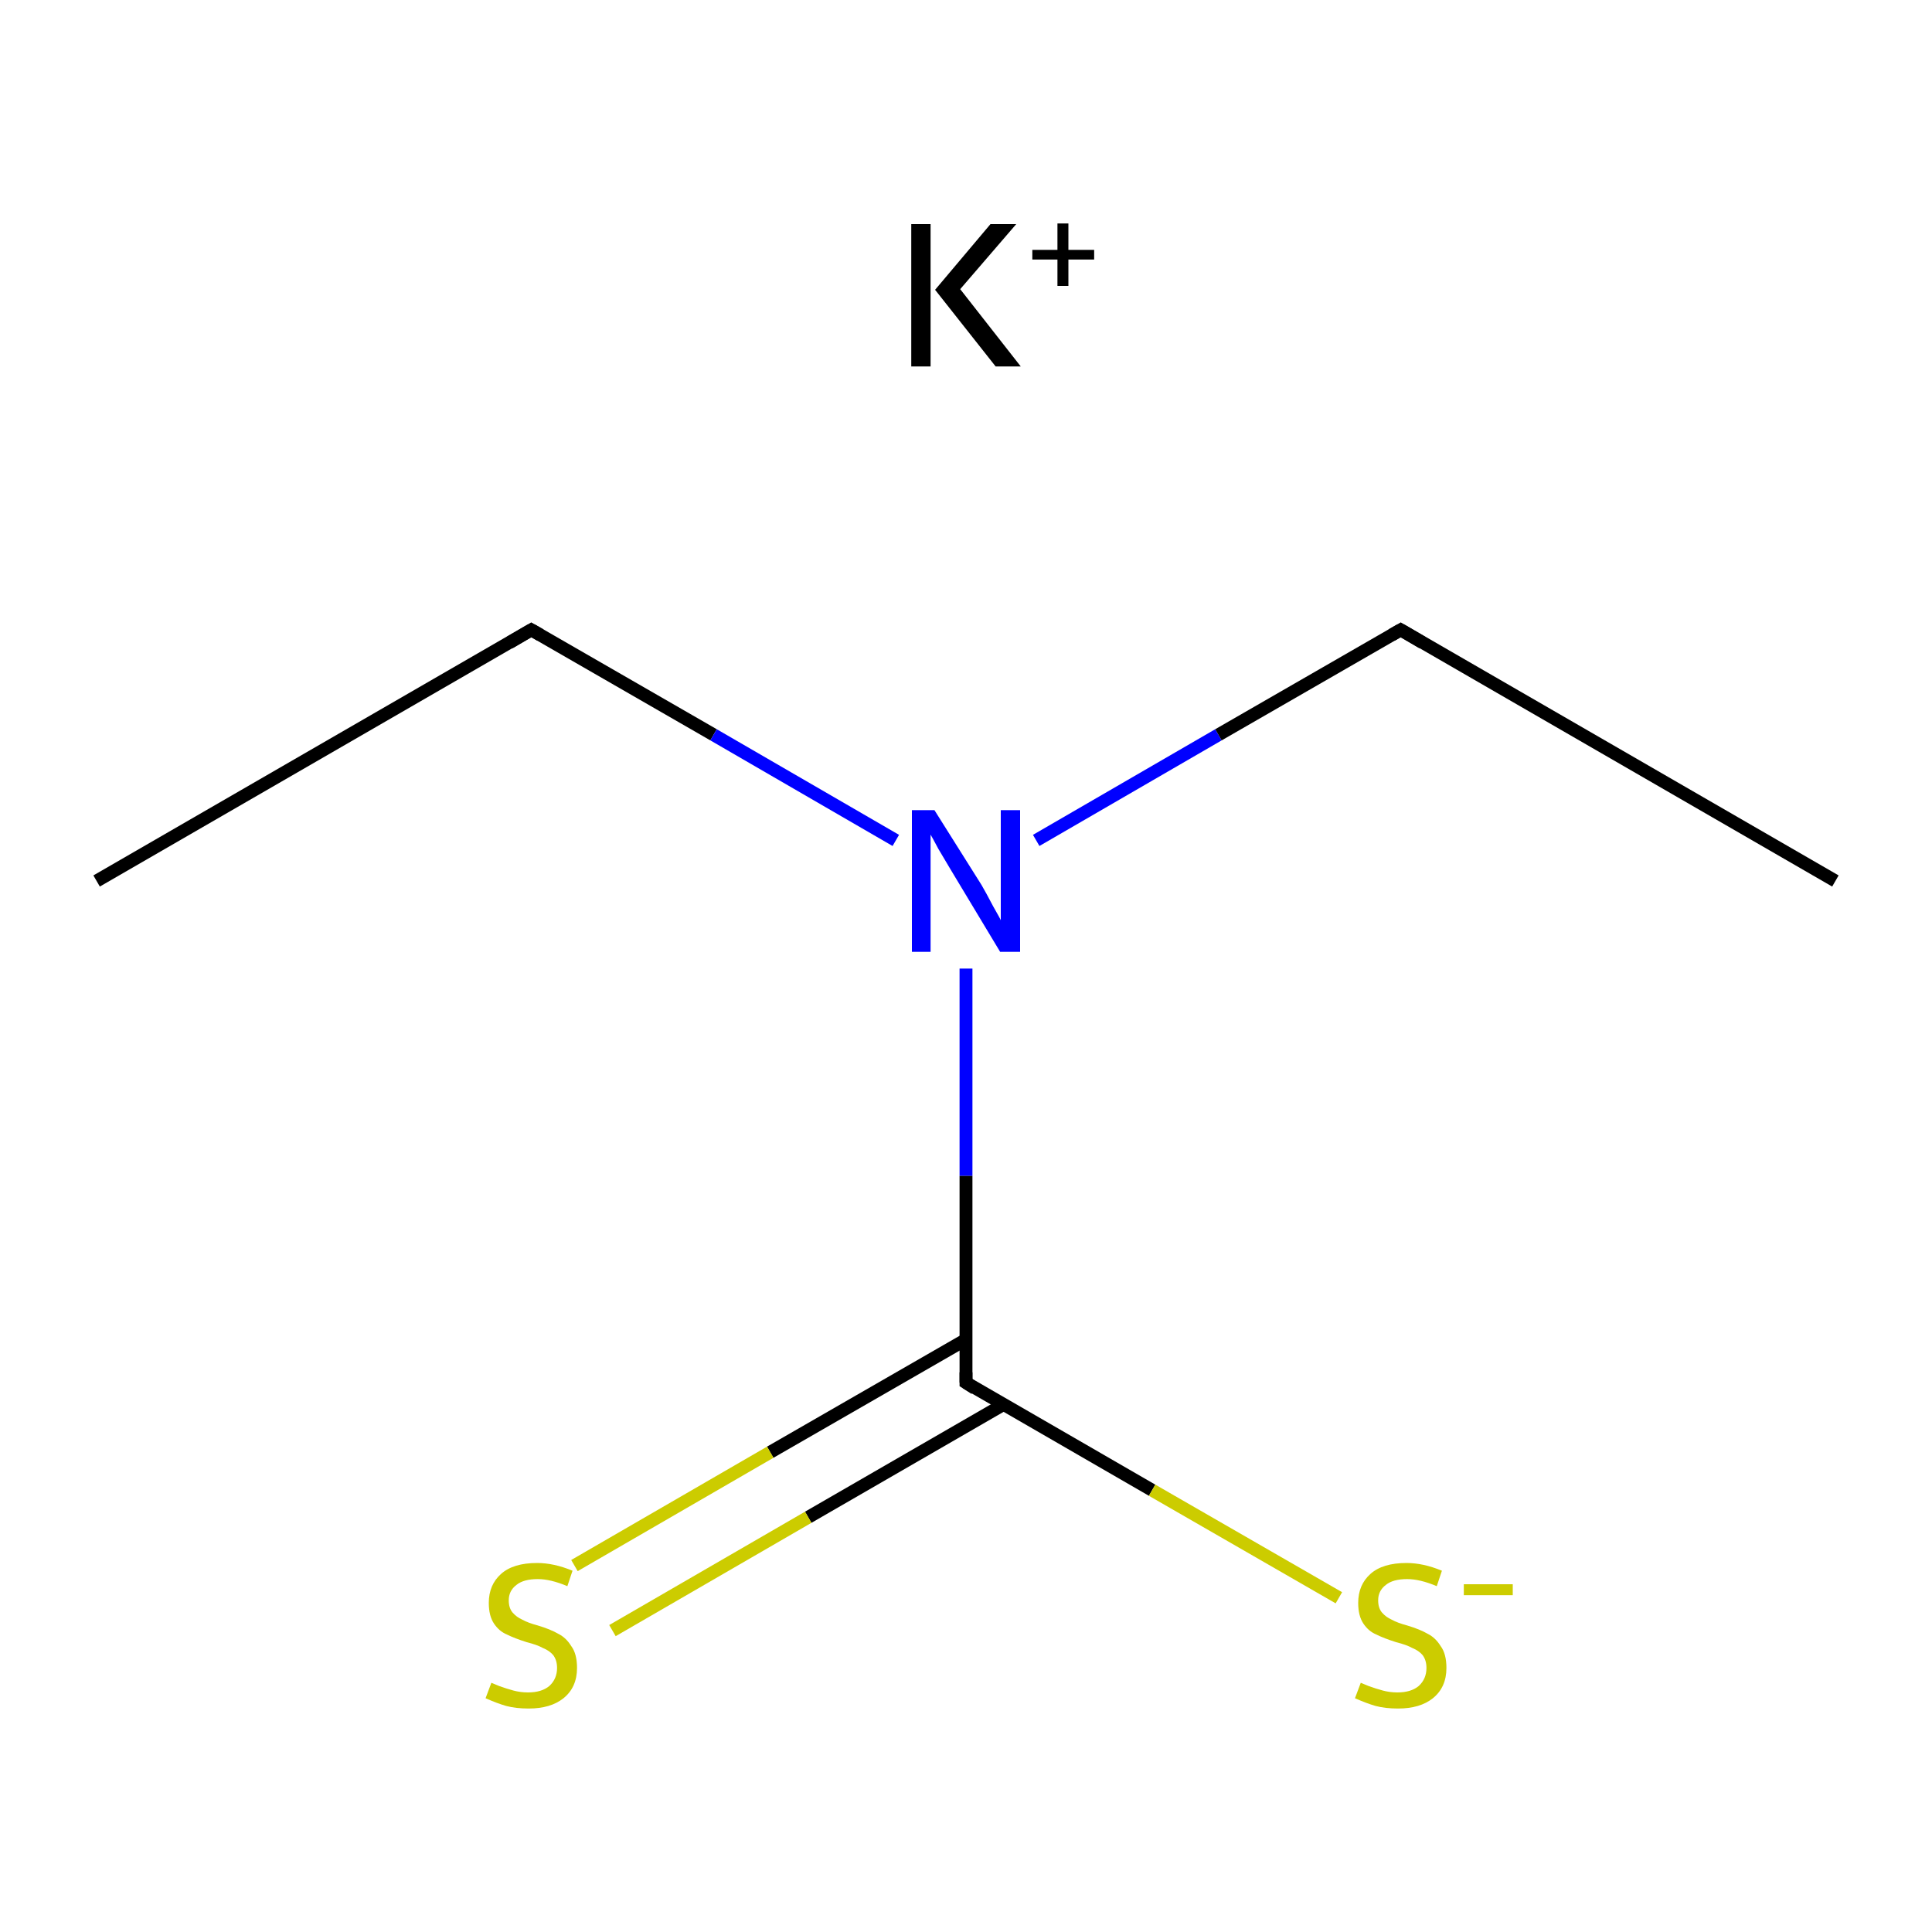 <?xml version='1.0' encoding='iso-8859-1'?>
<svg version='1.1' baseProfile='full'
              xmlns='http://www.w3.org/2000/svg'
                      xmlns:rdkit='http://www.rdkit.org/xml'
                      xmlns:xlink='http://www.w3.org/1999/xlink'
                  xml:space='preserve'
width='300px' height='300px' viewBox='0 0 300 300'>
<!-- END OF HEADER -->
<rect style='opacity:1.0;fill:#FFFFFF;stroke:none' width='300.0' height='300.0' x='0.0' y='0.0'> </rect>
<path class='bond-0 atom-0 atom-1' d='M 15.0,136.8 L 82.5,97.8' style='fill:none;fill-rule:evenodd;stroke:#000000;stroke-width:2.0px;stroke-linecap:butt;stroke-linejoin:miter;stroke-opacity:1' />
<path class='bond-1 atom-1 atom-2' d='M 82.5,97.8 L 110.8,114.1' style='fill:none;fill-rule:evenodd;stroke:#000000;stroke-width:2.0px;stroke-linecap:butt;stroke-linejoin:miter;stroke-opacity:1' />
<path class='bond-1 atom-1 atom-2' d='M 110.8,114.1 L 139.1,130.5' style='fill:none;fill-rule:evenodd;stroke:#0000FF;stroke-width:2.0px;stroke-linecap:butt;stroke-linejoin:miter;stroke-opacity:1' />
<path class='bond-2 atom-2 atom-3' d='M 160.9,130.5 L 189.2,114.1' style='fill:none;fill-rule:evenodd;stroke:#0000FF;stroke-width:2.0px;stroke-linecap:butt;stroke-linejoin:miter;stroke-opacity:1' />
<path class='bond-2 atom-2 atom-3' d='M 189.2,114.1 L 217.5,97.8' style='fill:none;fill-rule:evenodd;stroke:#000000;stroke-width:2.0px;stroke-linecap:butt;stroke-linejoin:miter;stroke-opacity:1' />
<path class='bond-3 atom-3 atom-4' d='M 217.5,97.8 L 285.0,136.8' style='fill:none;fill-rule:evenodd;stroke:#000000;stroke-width:2.0px;stroke-linecap:butt;stroke-linejoin:miter;stroke-opacity:1' />
<path class='bond-4 atom-2 atom-5' d='M 150.0,150.4 L 150.0,182.6' style='fill:none;fill-rule:evenodd;stroke:#0000FF;stroke-width:2.0px;stroke-linecap:butt;stroke-linejoin:miter;stroke-opacity:1' />
<path class='bond-4 atom-2 atom-5' d='M 150.0,182.6 L 150.0,214.7' style='fill:none;fill-rule:evenodd;stroke:#000000;stroke-width:2.0px;stroke-linecap:butt;stroke-linejoin:miter;stroke-opacity:1' />
<path class='bond-5 atom-5 atom-6' d='M 150.0,208.0 L 119.6,225.5' style='fill:none;fill-rule:evenodd;stroke:#000000;stroke-width:2.0px;stroke-linecap:butt;stroke-linejoin:miter;stroke-opacity:1' />
<path class='bond-5 atom-5 atom-6' d='M 119.6,225.5 L 89.2,243.1' style='fill:none;fill-rule:evenodd;stroke:#CCCC00;stroke-width:2.0px;stroke-linecap:butt;stroke-linejoin:miter;stroke-opacity:1' />
<path class='bond-5 atom-5 atom-6' d='M 155.8,218.1 L 125.5,235.6' style='fill:none;fill-rule:evenodd;stroke:#000000;stroke-width:2.0px;stroke-linecap:butt;stroke-linejoin:miter;stroke-opacity:1' />
<path class='bond-5 atom-5 atom-6' d='M 125.5,235.6 L 95.1,253.2' style='fill:none;fill-rule:evenodd;stroke:#CCCC00;stroke-width:2.0px;stroke-linecap:butt;stroke-linejoin:miter;stroke-opacity:1' />
<path class='bond-6 atom-5 atom-7' d='M 150.0,214.7 L 178.9,231.4' style='fill:none;fill-rule:evenodd;stroke:#000000;stroke-width:2.0px;stroke-linecap:butt;stroke-linejoin:miter;stroke-opacity:1' />
<path class='bond-6 atom-5 atom-7' d='M 178.9,231.4 L 207.9,248.1' style='fill:none;fill-rule:evenodd;stroke:#CCCC00;stroke-width:2.0px;stroke-linecap:butt;stroke-linejoin:miter;stroke-opacity:1' />
<path d='M 79.1,99.8 L 82.5,97.8 L 83.9,98.6' style='fill:none;stroke:#000000;stroke-width:2.0px;stroke-linecap:butt;stroke-linejoin:miter;stroke-miterlimit:10;stroke-opacity:1;' />
<path d='M 216.1,98.6 L 217.5,97.8 L 220.9,99.8' style='fill:none;stroke:#000000;stroke-width:2.0px;stroke-linecap:butt;stroke-linejoin:miter;stroke-miterlimit:10;stroke-opacity:1;' />
<path d='M 150.0,213.1 L 150.0,214.7 L 151.4,215.6' style='fill:none;stroke:#000000;stroke-width:2.0px;stroke-linecap:butt;stroke-linejoin:miter;stroke-miterlimit:10;stroke-opacity:1;' />
<path class='atom-2' d='M 145.1 125.8
L 152.4 137.4
Q 153.1 138.6, 154.2 140.7
Q 155.4 142.8, 155.4 142.9
L 155.4 125.8
L 158.4 125.8
L 158.4 147.8
L 155.3 147.8
L 147.6 135.0
Q 146.7 133.5, 145.7 131.8
Q 144.8 130.1, 144.5 129.6
L 144.5 147.8
L 141.6 147.8
L 141.6 125.8
L 145.1 125.8
' fill='#0000FF'/>
<path class='atom-6' d='M 76.3 261.3
Q 76.5 261.4, 77.5 261.8
Q 78.6 262.2, 79.7 262.5
Q 80.8 262.8, 82.0 262.8
Q 84.1 262.8, 85.3 261.8
Q 86.5 260.7, 86.5 259.0
Q 86.5 257.8, 85.9 257.0
Q 85.3 256.3, 84.3 255.9
Q 83.4 255.4, 81.8 255.0
Q 79.9 254.4, 78.7 253.8
Q 77.5 253.3, 76.7 252.1
Q 75.9 250.9, 75.9 248.9
Q 75.9 246.1, 77.8 244.4
Q 79.7 242.7, 83.4 242.7
Q 86.0 242.7, 88.9 243.9
L 88.1 246.3
Q 85.5 245.2, 83.5 245.2
Q 81.3 245.2, 80.2 246.1
Q 79.0 247.0, 79.0 248.5
Q 79.0 249.7, 79.6 250.4
Q 80.2 251.1, 81.1 251.5
Q 82.0 252.0, 83.5 252.4
Q 85.5 253.0, 86.7 253.7
Q 87.9 254.3, 88.7 255.6
Q 89.6 256.8, 89.6 259.0
Q 89.6 262.0, 87.5 263.7
Q 85.5 265.3, 82.1 265.3
Q 80.1 265.3, 78.6 264.9
Q 77.2 264.5, 75.4 263.7
L 76.3 261.3
' fill='#CCCC00'/>
<path class='atom-7' d='M 211.3 261.3
Q 211.5 261.4, 212.5 261.8
Q 213.6 262.2, 214.7 262.5
Q 215.8 262.8, 217.0 262.8
Q 219.1 262.8, 220.3 261.8
Q 221.5 260.7, 221.5 259.0
Q 221.5 257.8, 220.9 257.0
Q 220.3 256.3, 219.3 255.9
Q 218.4 255.4, 216.8 255.0
Q 214.9 254.4, 213.7 253.8
Q 212.5 253.3, 211.7 252.1
Q 210.9 250.9, 210.9 248.9
Q 210.9 246.1, 212.8 244.4
Q 214.7 242.7, 218.4 242.7
Q 221.0 242.7, 223.9 243.9
L 223.1 246.3
Q 220.5 245.2, 218.5 245.2
Q 216.3 245.2, 215.2 246.1
Q 214.0 247.0, 214.0 248.5
Q 214.0 249.7, 214.6 250.4
Q 215.2 251.1, 216.1 251.5
Q 217.0 252.0, 218.5 252.4
Q 220.5 253.0, 221.7 253.7
Q 222.9 254.3, 223.7 255.6
Q 224.6 256.8, 224.6 259.0
Q 224.6 262.0, 222.5 263.7
Q 220.5 265.3, 217.1 265.3
Q 215.1 265.3, 213.6 264.9
Q 212.2 264.5, 210.4 263.7
L 211.3 261.3
' fill='#CCCC00'/>
<path class='atom-7' d='M 227.3 246.0
L 234.9 246.0
L 234.9 247.7
L 227.3 247.7
L 227.3 246.0
' fill='#CCCC00'/>
<path class='atom-8' d='M 141.5 34.8
L 144.5 34.8
L 144.5 56.9
L 141.5 56.9
L 141.5 34.8
M 153.8 34.8
L 157.8 34.8
L 149.1 44.9
L 158.5 56.9
L 154.6 56.9
L 145.2 45.0
L 153.8 34.8
' fill='#000000'/>
<path class='atom-8' d='M 160.3 38.8
L 164.2 38.8
L 164.2 34.7
L 165.9 34.7
L 165.9 38.8
L 169.9 38.8
L 169.9 40.3
L 165.9 40.3
L 165.9 44.4
L 164.2 44.4
L 164.2 40.3
L 160.3 40.3
L 160.3 38.8
' fill='#000000'/>
</svg>
